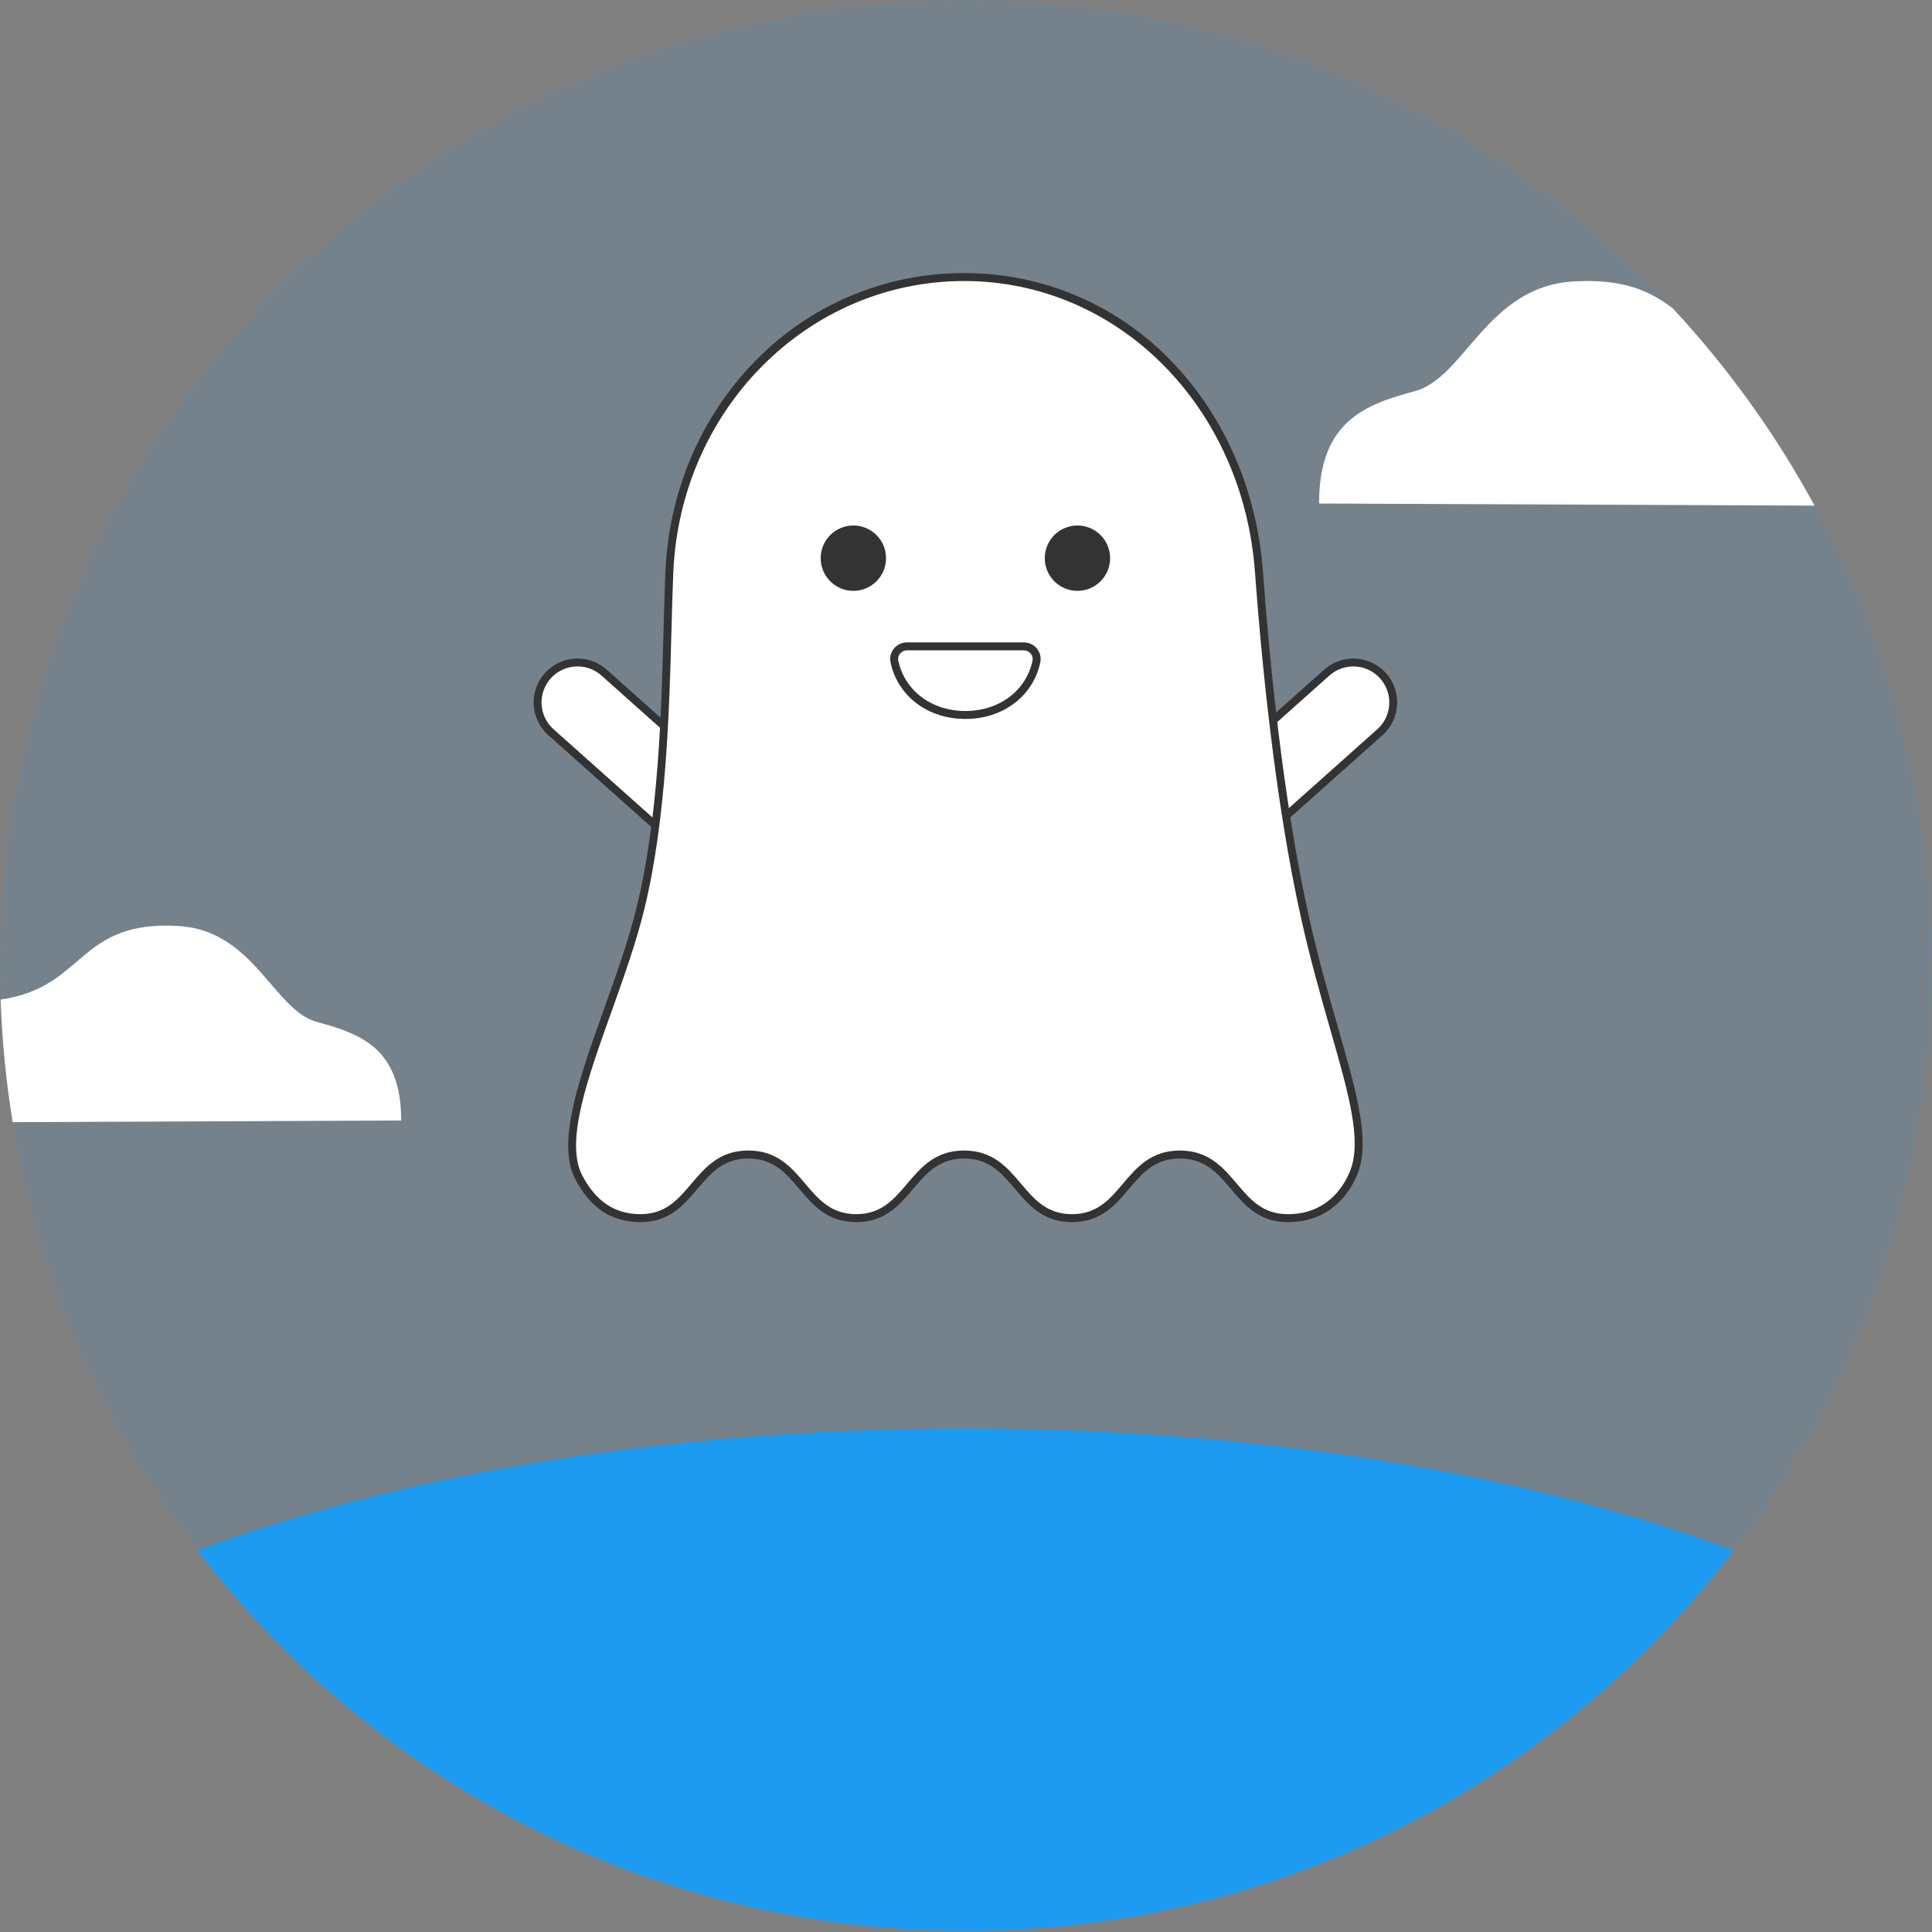<svg width="657" height="657" viewBox="0 0 657 657" fill="none" xmlns="http://www.w3.org/2000/svg">
<rect x="0" y="0" width="657" height="657" fill="#808080" stroke="none"/>
<g clip-path="url(#clip0_1045_7755)">
<path opacity="0.1" d="M328.305 656.61C509.623 656.61 656.61 509.623 656.61 328.305C656.61 146.987 509.623 0 328.305 0C146.987 0 0 146.987 0 328.305C0 509.623 146.987 656.61 328.305 656.61Z" fill="#1D9BF0"/>
<path d="M186.264 229.828C187.451 228.497 188.889 227.413 190.495 226.638C192.1 225.862 193.843 225.411 195.624 225.309C197.404 225.208 199.187 225.458 200.87 226.045C202.554 226.632 204.106 227.545 205.437 228.732L248.772 267.384L230.695 287.652L187.359 249.001C186.028 247.814 184.944 246.376 184.169 244.77C183.394 243.164 182.942 241.421 182.841 239.641C182.739 237.861 182.989 236.078 183.576 234.394C184.164 232.71 185.077 231.159 186.264 229.828Z" fill="white"/>
<path d="M230.8 289.543L186.467 250C185.005 248.696 183.814 247.116 182.962 245.352C182.11 243.587 181.614 241.672 181.502 239.716C181.39 237.76 181.665 235.801 182.31 233.951C182.955 232.101 183.959 230.396 185.263 228.934C186.567 227.472 188.147 226.28 189.911 225.429C191.676 224.577 193.59 224.081 195.547 223.969C197.503 223.857 199.462 224.132 201.312 224.777C203.162 225.422 204.867 226.426 206.329 227.73L250.667 267.274L230.8 289.543ZM196.41 226.626C196.173 226.626 195.935 226.632 195.696 226.646C193.279 226.784 190.958 227.637 189.026 229.094C187.094 230.552 185.637 232.55 184.84 234.836C184.043 237.122 183.942 239.592 184.55 241.935C185.157 244.278 186.445 246.389 188.252 248L230.587 285.759L246.879 267.493L204.544 229.734C202.311 227.729 199.415 226.622 196.414 226.626H196.41Z" fill="#333333"/>
<path d="M425.909 287.651L407.832 267.383L451.168 228.732C453.855 226.334 457.385 225.103 460.981 225.309C464.576 225.514 467.943 227.139 470.34 229.827C472.737 232.515 473.969 236.045 473.763 239.64C473.558 243.236 471.932 246.602 469.245 248.999L425.909 287.651Z" fill="white"/>
<path d="M425.805 289.543L405.943 267.274L450.28 227.73C453.233 225.096 457.112 223.743 461.062 223.969C465.013 224.195 468.712 225.981 471.346 228.934C473.98 231.887 475.333 235.766 475.107 239.716C474.881 243.667 473.095 247.366 470.142 250L425.805 289.543ZM409.73 267.491L426.022 285.757L468.357 248C469.556 246.93 470.533 245.635 471.232 244.187C471.931 242.74 472.337 241.169 472.429 239.565C472.521 237.96 472.295 236.353 471.766 234.836C471.237 233.319 470.414 231.92 469.344 230.721C468.274 229.521 466.979 228.545 465.531 227.846C464.084 227.147 462.513 226.74 460.909 226.649C459.304 226.557 457.697 226.782 456.18 227.312C454.663 227.841 453.264 228.664 452.065 229.734L409.73 267.491Z" fill="#333333"/>
<path d="M443.958 312.792C453.624 355.599 466.858 383.139 460.268 398.956C456.804 407.27 449.694 414.241 437.925 414.241C419.579 414.241 419.579 392.605 401.232 392.605C382.885 392.605 382.888 414.241 364.543 414.241C346.198 414.241 346.2 392.605 327.857 392.605C309.514 392.605 309.513 414.241 291.169 414.241C272.825 414.241 272.826 392.605 254.483 392.605C236.14 392.605 236.142 414.241 217.801 414.241C206.911 414.241 200.755 407.828 196.851 400.416C187.469 382.61 209.335 343.428 217.801 308.876C227.155 270.696 226.367 223.14 227.622 194.458C230.043 139.146 272.5 94.211 327.869 94.211C383.238 94.211 424.083 139.24 428.116 194.458C430.29 224.226 435.109 273.606 443.958 312.792Z" fill="white"/>
<path d="M437.925 415.594C428.125 415.594 423.257 409.852 418.547 404.294C414.038 398.976 409.779 393.954 401.232 393.954C392.685 393.954 388.432 398.976 383.919 404.294C379.21 409.847 374.341 415.594 364.543 415.594C354.745 415.594 349.877 409.852 345.169 404.294C340.66 398.976 336.401 393.954 327.857 393.954C319.313 393.954 315.057 398.976 310.545 404.294C305.836 409.847 300.968 415.594 291.169 415.594C281.37 415.594 276.5 409.852 271.8 404.3C267.291 398.982 263.033 393.96 254.488 393.96C245.943 393.96 241.688 398.982 237.178 404.3C232.471 409.853 227.603 415.6 217.806 415.6C208.061 415.6 200.817 410.842 195.659 401.052C189.118 388.638 196.974 366.687 205.293 343.452C209.424 331.91 213.693 319.976 216.493 308.563C223.974 278.028 224.921 242.149 225.681 213.318C225.86 206.499 226.03 200.057 226.281 194.407C227.481 167.028 238.367 141.546 256.938 122.653C266.168 113.194 277.203 105.684 289.389 100.568C301.574 95.452 314.663 92.833 327.879 92.868C341.01 92.837 354.011 95.463 366.1 100.589C378.189 105.715 389.115 113.234 398.222 122.694C416.364 141.373 427.463 166.829 429.475 194.368C431.414 220.922 436.046 271.577 445.287 312.503C448.421 326.384 451.929 338.645 455.024 349.463C461.486 372.053 466.156 388.374 461.524 399.485C459.008 405.5 452.609 415.594 437.925 415.594ZM401.232 391.253C411.032 391.253 415.901 396.995 420.61 402.553C425.12 407.871 429.379 412.893 437.925 412.893C451.04 412.893 456.771 403.838 459.02 398.439C463.286 388.202 458.72 372.263 452.413 350.202C449.313 339.349 445.789 327.05 442.639 313.095C433.359 271.995 428.712 221.189 426.768 194.561C422.645 138.125 380.128 95.567 327.868 95.567C274.842 95.567 231.401 139.032 228.968 194.521C228.722 200.147 228.552 206.577 228.368 213.384C227.645 240.816 226.654 278.384 219.104 309.202C216.275 320.75 211.978 332.753 207.824 344.36C199.712 367.02 192.05 388.427 198.037 399.79C202.683 408.606 209.144 412.89 217.791 412.89C226.335 412.89 230.591 407.868 235.101 402.55C239.808 396.996 244.676 391.25 254.473 391.25C264.27 391.25 269.14 396.992 273.847 402.55C278.356 407.868 282.614 412.89 291.159 412.89C299.704 412.89 303.964 407.867 308.472 402.55C313.181 396.996 318.049 391.25 327.847 391.25C337.645 391.25 342.514 396.993 347.221 402.55C351.73 407.868 355.987 412.89 364.533 412.89C373.079 412.89 377.338 407.867 381.847 402.55C386.565 397 391.433 391.253 401.232 391.253Z" fill="#333333"/>
<path d="M290.199 200.926C296.336 200.926 301.311 195.951 301.311 189.814C301.311 183.677 296.336 178.702 290.199 178.702C284.062 178.702 279.087 183.677 279.087 189.814C279.087 195.951 284.062 200.926 290.199 200.926Z" fill="#333333"/>
<path d="M366.396 200.926C372.533 200.926 377.508 195.951 377.508 189.814C377.508 183.677 372.533 178.702 366.396 178.702C360.259 178.702 355.284 183.677 355.284 189.814C355.284 195.951 360.259 200.926 366.396 200.926Z" fill="#333333"/>
<path d="M348.2 219.805C348.841 219.803 349.475 219.945 350.055 220.219C350.635 220.493 351.146 220.893 351.552 221.39C351.958 221.886 352.248 222.467 352.401 223.09C352.554 223.713 352.566 224.362 352.437 224.99C350.055 236.131 340.154 243.134 328.301 243.134C316.448 243.134 306.547 236.134 304.165 224.99C304.036 224.362 304.048 223.712 304.201 223.09C304.354 222.467 304.644 221.886 305.05 221.389C305.456 220.893 305.968 220.493 306.548 220.219C307.128 219.945 307.761 219.803 308.403 219.805H348.2Z" fill="white"/>
<path d="M328.3 244.486C315.53 244.486 305.3 236.765 302.842 225.272C302.667 224.454 302.678 223.607 302.874 222.793C303.07 221.98 303.446 221.221 303.974 220.572C304.507 219.91 305.181 219.377 305.947 219.011C306.714 218.645 307.553 218.455 308.402 218.457H348.202C349.051 218.456 349.89 218.645 350.656 219.011C351.423 219.377 352.097 219.911 352.63 220.572C353.158 221.221 353.534 221.98 353.73 222.793C353.926 223.607 353.937 224.454 353.762 225.272C351.3 236.765 341.067 244.486 328.3 244.486ZM308.4 221.157C307.954 221.157 307.513 221.256 307.111 221.449C306.708 221.641 306.354 221.922 306.074 222.269C305.8 222.605 305.604 222.999 305.502 223.421C305.4 223.843 305.394 224.282 305.485 224.707C307.668 234.92 316.836 241.782 328.298 241.782C339.76 241.782 348.928 234.92 351.112 224.707C351.202 224.282 351.196 223.843 351.094 223.421C350.991 222.999 350.796 222.605 350.521 222.269C350.241 221.921 349.887 221.641 349.485 221.449C349.082 221.256 348.642 221.157 348.196 221.157H308.4Z" fill="#333333"/>
<path d="M589.5 527.234C529.52 605.874 434.84 656.614 328.31 656.614C221.78 656.614 127.1 605.874 67.12 527.234C135.59 501.474 227.39 485.724 328.31 485.724C429.23 485.724 521.025 501.474 589.5 527.234Z" fill="#1D9BF0"/>
<path d="M617.054 171.945L448.563 171.225C448.563 143.085 464.413 137.545 481.263 132.975C498.113 128.405 505.693 97.475 534.973 95.715C552.264 94.675 561.333 99.125 568.843 104.855C568.853 104.865 568.853 104.875 568.863 104.875C587.679 125.12 603.87 147.654 617.054 171.945Z" fill="white"/>
<path d="M136.433 381.035L4.313 381.605C2.056 367.81 0.687 353.885 0.213 339.915C29.153 335.815 26.193 312.815 60.753 314.905C86.393 316.445 93.053 343.535 107.803 347.535C122.553 351.535 136.433 356.4 136.433 381.035Z" fill="white"/>
</g>
<defs>
<clipPath id="clip0_1045_7755">
<rect width="656.609" height="656.614" fill="white"/>
</clipPath>
</defs>
</svg>
